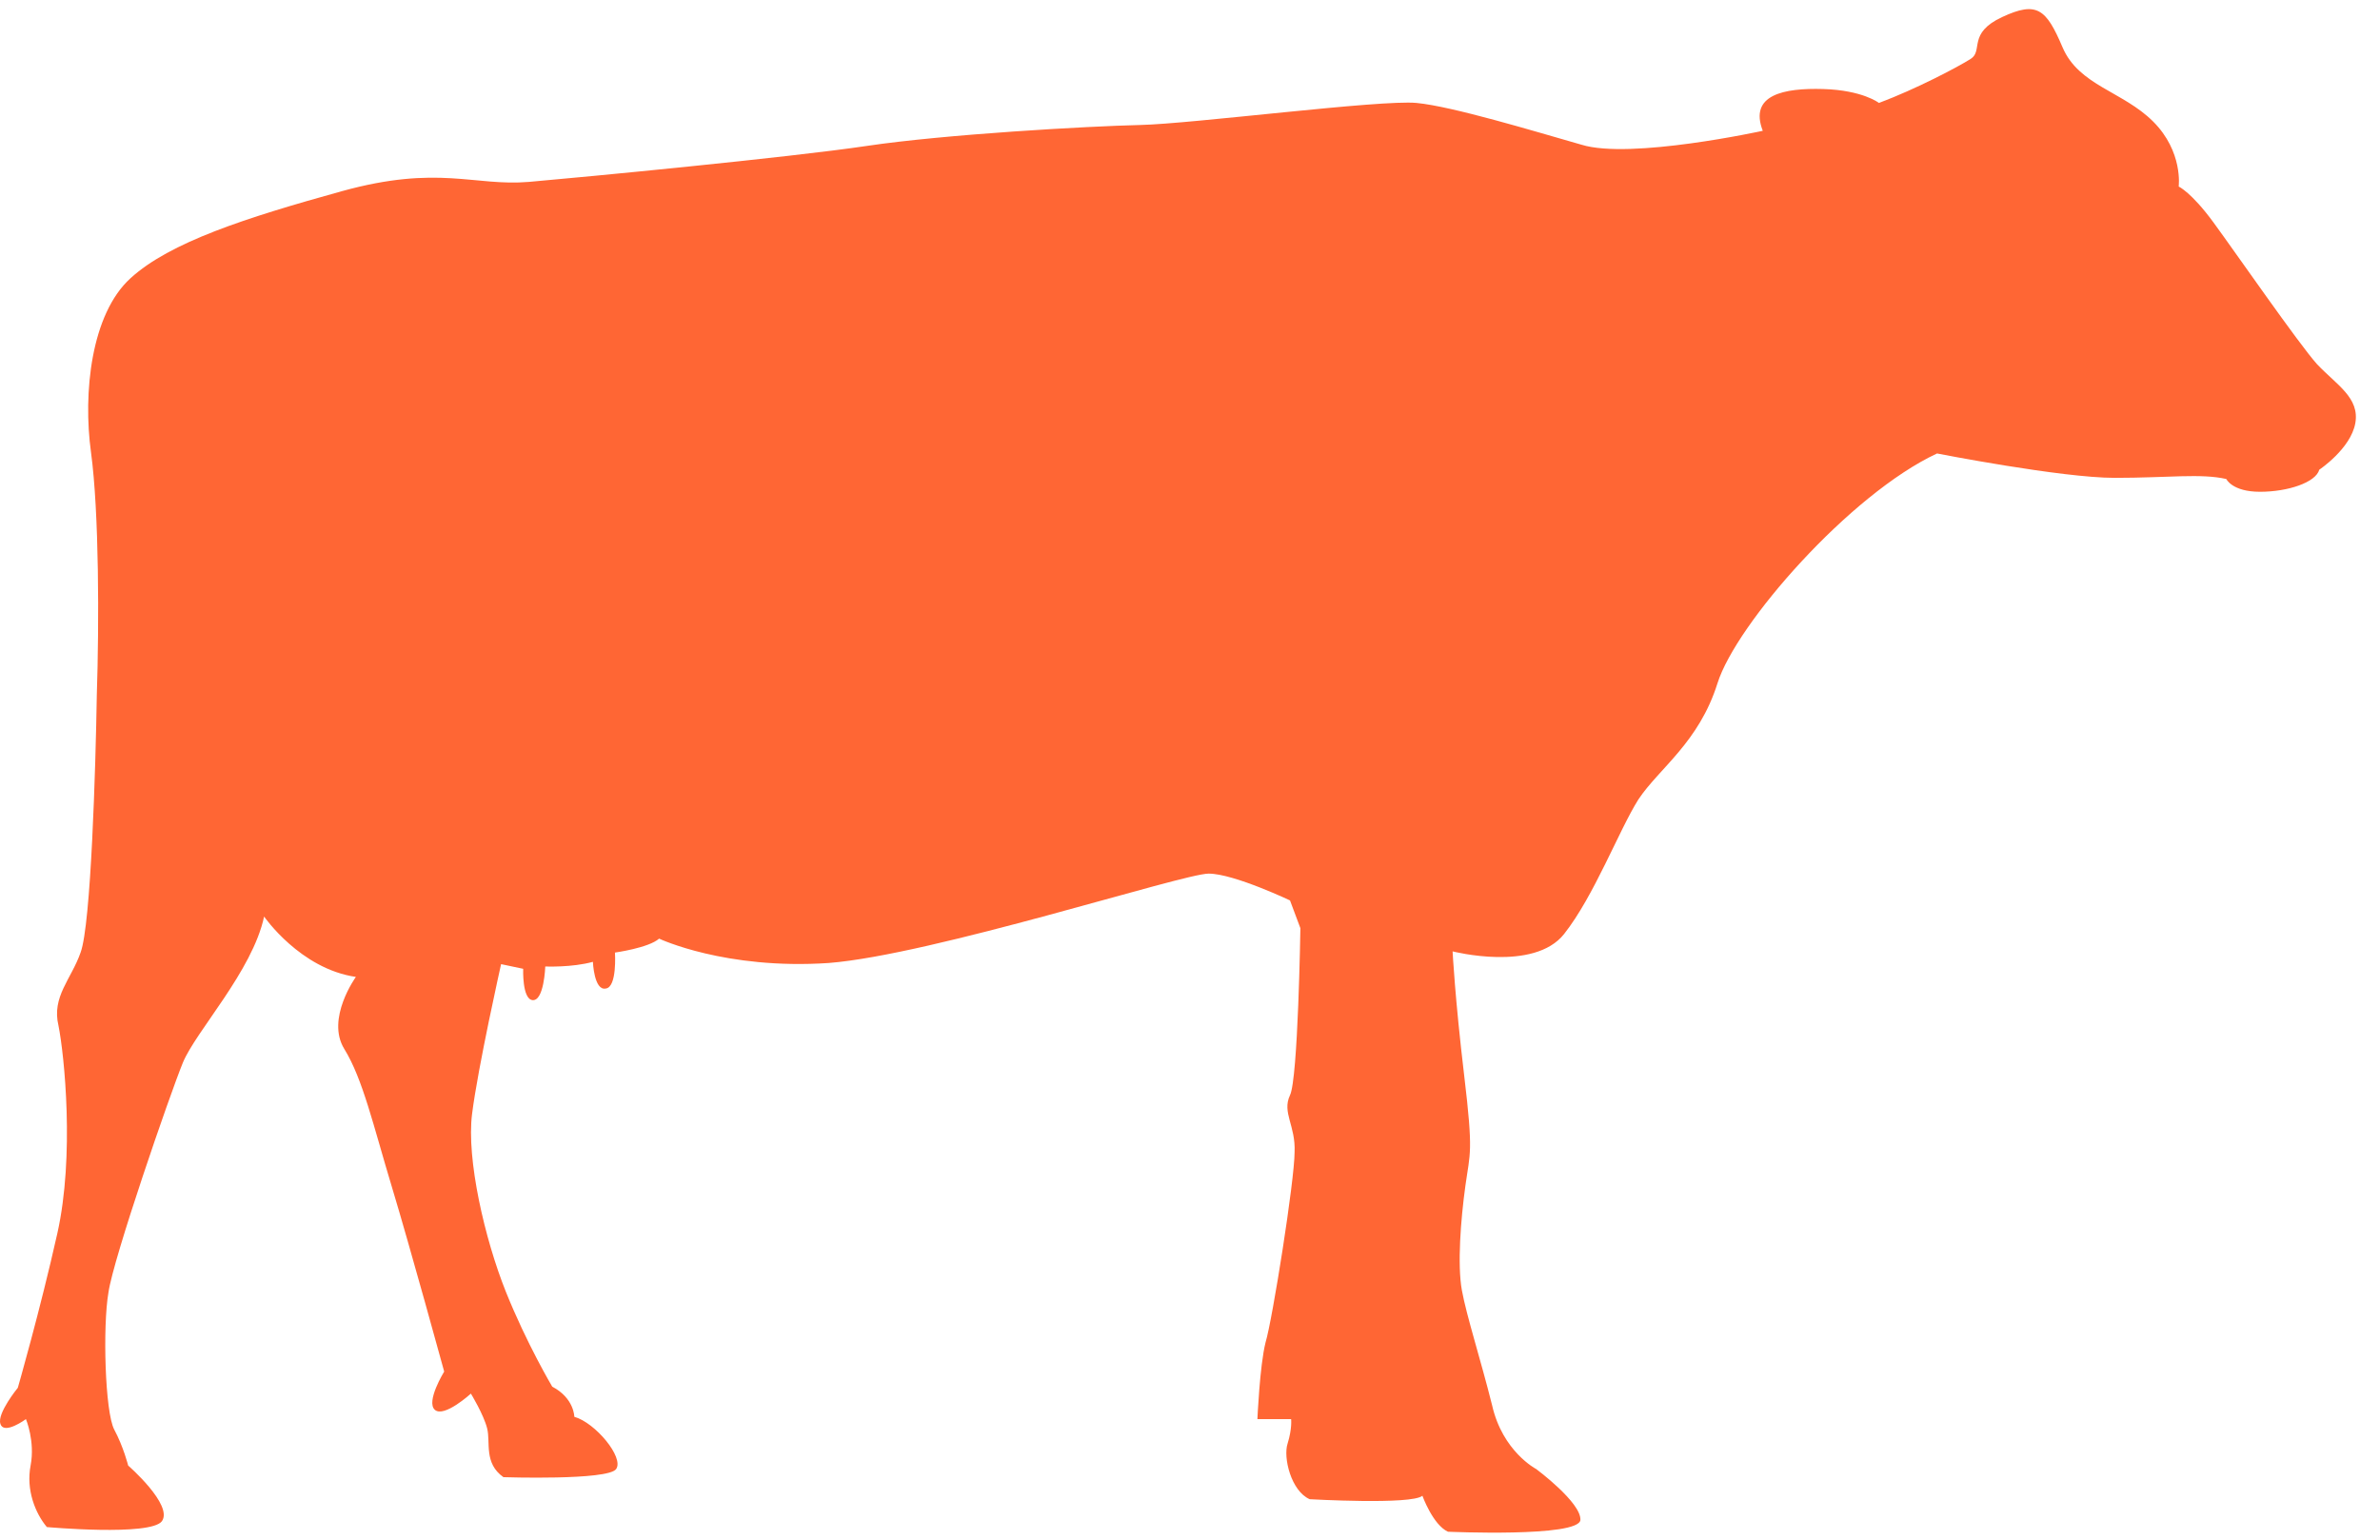 <svg viewBox="0 0 68 44" fill="none" xmlns="http://www.w3.org/2000/svg">
  <path
    d="M36.856 25.729L37.154 26.525C37.154 26.525 37.088 30.837 36.856 31.301C36.623 31.799 37.022 32.164 36.988 32.927C36.988 33.723 36.358 37.703 36.158 38.366C35.992 39.03 35.926 40.555 35.926 40.555H36.889C36.889 40.555 36.922 40.821 36.789 41.252C36.656 41.65 36.889 42.612 37.42 42.844C37.42 42.844 40.341 43.01 40.64 42.745C40.64 42.745 40.938 43.574 41.37 43.773C41.37 43.773 45.087 43.939 45.154 43.441C45.187 42.944 43.892 41.982 43.892 41.982C43.892 41.982 42.93 41.484 42.631 40.157C42.299 38.831 41.901 37.603 41.768 36.874C41.635 36.144 41.735 34.85 41.868 33.889C42.001 32.927 42.1 32.96 41.834 30.738C41.569 28.515 41.503 27.188 41.503 27.188C41.503 27.188 43.826 27.785 44.689 26.691C45.552 25.596 46.249 23.739 46.813 22.843C47.411 21.948 48.539 21.218 49.071 19.526C49.602 17.835 52.855 14.12 55.344 12.959C55.344 12.959 58.896 13.656 60.423 13.656C61.95 13.656 62.879 13.523 63.609 13.689C63.609 13.689 63.775 14.054 64.572 14.054C65.368 14.054 66.165 13.788 66.265 13.423C66.265 13.423 67.161 12.826 67.294 12.097C67.426 11.367 66.763 11.002 66.198 10.405C65.667 9.808 63.875 7.221 63.244 6.359C62.613 5.496 62.248 5.33 62.248 5.33C62.248 5.33 62.381 4.335 61.518 3.473C60.655 2.61 59.394 2.445 58.929 1.35C58.464 0.255 58.199 0.023 57.203 0.488C56.207 0.952 56.672 1.45 56.307 1.682C55.942 1.914 54.747 2.544 53.684 2.942C53.684 2.942 53.22 2.577 52.091 2.544C50.963 2.511 49.967 2.71 50.365 3.738C50.365 3.738 46.581 4.567 45.187 4.136C43.793 3.738 41.503 3.042 40.474 2.942C39.445 2.843 34.067 3.539 32.574 3.572C31.08 3.606 26.997 3.838 24.773 4.169C22.549 4.501 16.641 5.065 15.114 5.198C13.554 5.33 12.525 4.7 9.77 5.463C7.015 6.226 4.857 6.922 3.729 7.951C2.6 8.979 2.368 11.234 2.6 12.926C2.833 14.651 2.833 17.835 2.766 19.858C2.733 21.915 2.6 26.426 2.302 27.222C2.036 27.985 1.472 28.482 1.671 29.311C1.837 30.14 2.136 33.026 1.638 35.248C1.14 37.471 0.509 39.66 0.509 39.66C0.509 39.66 -0.088 40.39 0.011 40.688C0.111 41.02 0.741 40.555 0.741 40.555C0.741 40.555 1.007 41.186 0.874 41.882C0.741 42.579 1.007 43.242 1.339 43.64C1.339 43.64 4.293 43.906 4.625 43.474C4.957 43.01 3.662 41.882 3.662 41.882C3.662 41.882 3.53 41.352 3.264 40.854C2.999 40.356 2.932 37.902 3.098 36.94C3.231 35.978 4.857 31.268 5.223 30.373C5.588 29.477 7.214 27.752 7.546 26.193C7.546 26.193 8.575 27.686 10.168 27.918C10.168 27.918 9.305 29.112 9.836 29.975C10.367 30.837 10.666 32.164 11.197 33.922C11.728 35.68 12.691 39.196 12.691 39.196C12.691 39.196 12.16 40.058 12.425 40.29C12.691 40.522 13.454 39.826 13.454 39.826C13.454 39.826 13.819 40.423 13.919 40.821C14.019 41.219 13.819 41.816 14.384 42.214C14.384 42.214 17.371 42.313 17.604 41.982C17.836 41.65 17.006 40.655 16.409 40.489C16.409 40.489 16.409 39.958 15.778 39.627C15.778 39.627 15.048 38.4 14.45 36.907C13.853 35.414 13.322 33.126 13.488 31.832C13.654 30.505 14.317 27.553 14.317 27.553L14.948 27.686C14.948 27.686 14.915 28.548 15.214 28.581C15.546 28.615 15.579 27.62 15.579 27.62C15.579 27.62 16.342 27.653 16.94 27.487C16.94 27.487 16.973 28.316 17.305 28.25C17.637 28.217 17.57 27.222 17.57 27.222C17.57 27.222 18.533 27.089 18.832 26.824C18.832 26.824 20.724 27.719 23.678 27.52C26.632 27.288 33.802 24.966 34.532 24.966C35.262 24.966 36.922 25.762 36.922 25.762"
    fill="#FF6634" />
</svg>